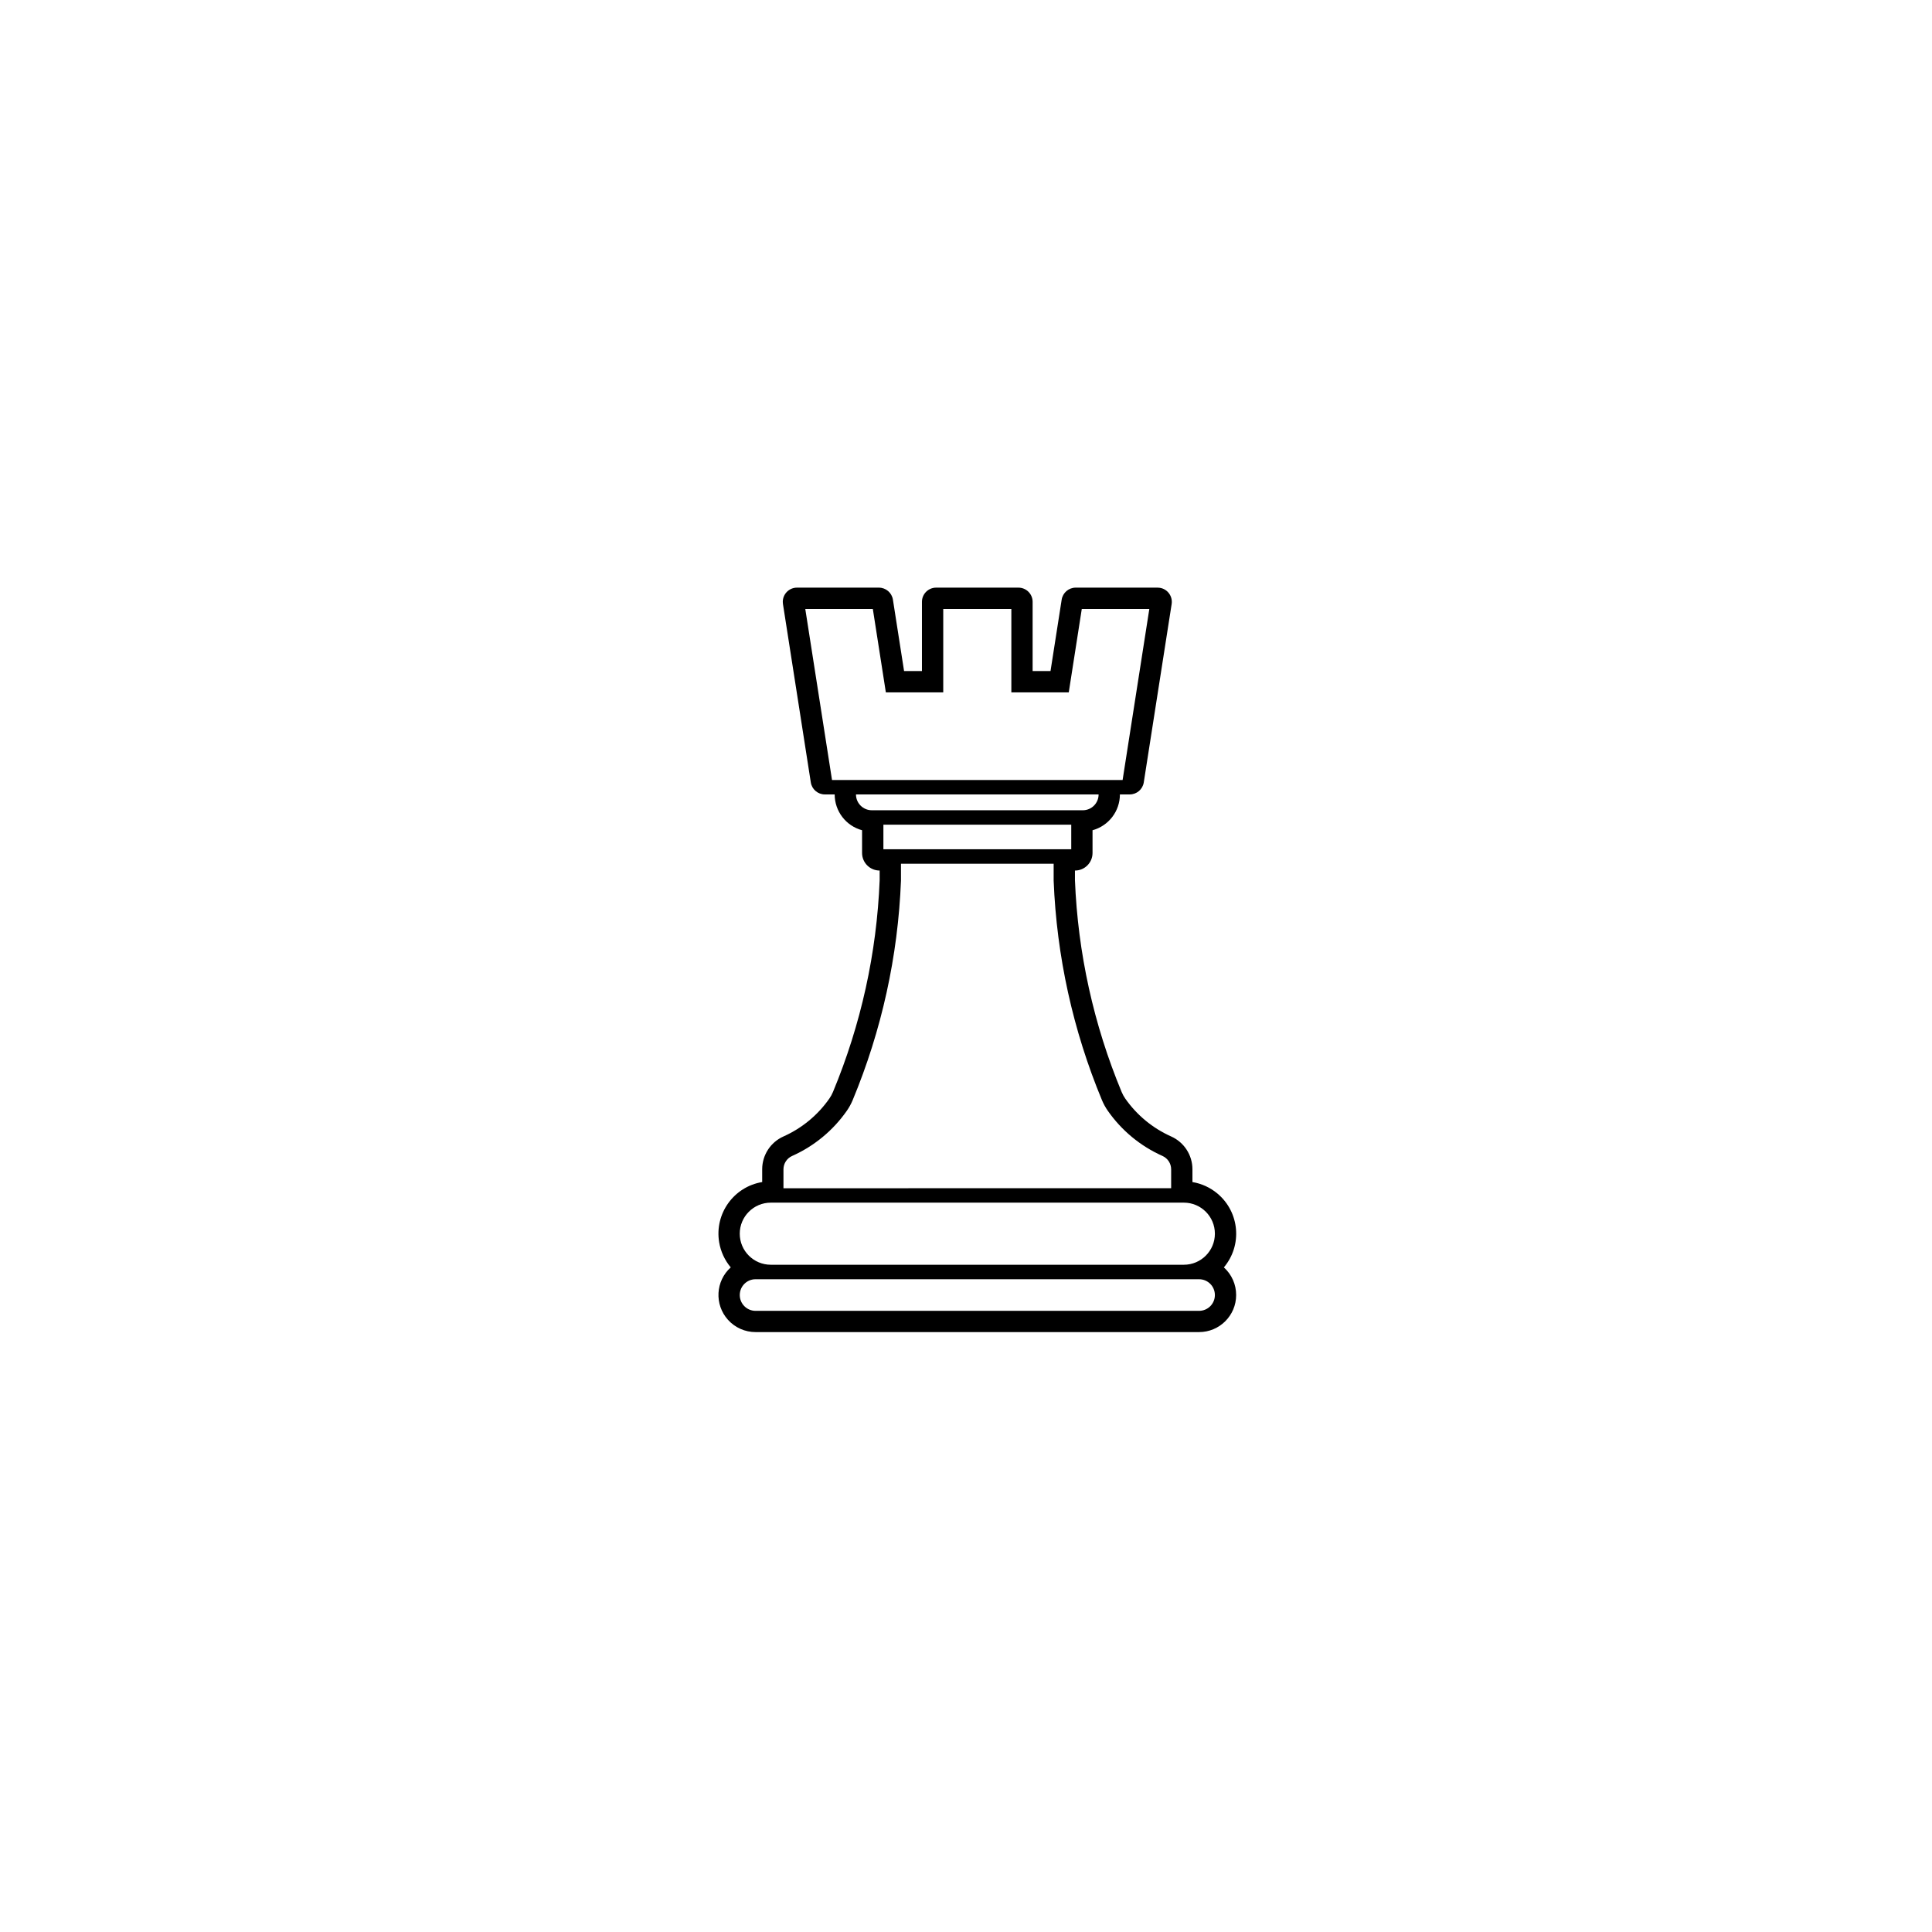 <?xml version="1.0" encoding="UTF-8"?>
<svg width="752pt" height="752pt" version="1.1" viewBox="0 0 752 752" xmlns="http://www.w3.org/2000/svg">
 <path d="m425.25 323.16v8.848c0 3.777-3.059 6.84-6.844 6.84v3.75c1.129 28.344 7.289 56.258 18.184 82.457 0.371 0.891 0.832 1.73 1.379 2.523 4.504 6.453 10.684 11.559 17.879 14.77 5.039 2.25 8.289 7.25 8.289 12.777v4.973c3.609 0.602 6.977 2.156 9.773 4.512 8.609 7.242 9.715 20.098 2.461 28.707 3.055 2.742 4.793 6.652 4.781 10.758 0 7.977-6.473 14.43-14.457 14.422h-172.59c-4.102 0.008-8.02-1.734-10.758-4.789-5.328-5.934-4.844-15.066 1.086-20.398-2.348-2.793-3.906-6.168-4.508-9.77-1.852-11.102 5.644-21.602 16.746-23.445v-4.973c0-5.527 3.25-10.531 8.293-12.777 7.188-3.211 13.375-8.316 17.867-14.77 0.555-0.797 1.012-1.637 1.383-2.523 10.898-26.195 17.055-54.113 18.18-82.457v-3.75c-3.785 0-6.844-3.059-6.844-6.84v-8.848c-6.297-1.703-10.664-7.418-10.664-13.938h-3.828c-2.723 0-5.039-1.984-5.461-4.676l-10.84-69.434c-0.047-0.281-0.066-0.566-0.066-0.852 0-3.055 2.473-5.527 5.527-5.527h31.875c2.727 0 5.043 1.98 5.465 4.676l4.34 27.781h6.957v-26.93c0-3.055 2.473-5.527 5.527-5.527h32.031c3.055 0 5.523 2.473 5.523 5.527v26.93h6.965l4.34-27.781c0.426-2.691 2.738-4.676 5.457-4.676h31.891c0.281 0 0.562 0.02 0.852 0.066 3.016 0.469 5.066 3.297 4.609 6.312l-10.852 69.434c-0.418 2.691-2.738 4.676-5.457 4.676h-3.832c0 6.519-4.371 12.23-10.664 13.941zm-44.84 144.95h-80.387c-6.676 0-12.086 5.414-12.086 12.09 0 6.668 5.41 12.082 12.086 12.082h160.77c6.676 0 12.082-5.414 12.082-12.082 0-6.676-5.402-12.09-12.082-12.09h-80.383m0-137.55h36.555v-9.562l-36.555 0.004h-36.562v9.562zm0 167.36h-86.32c-3.394 0-6.148 2.75-6.148 6.152 0 3.394 2.75 6.152 6.148 6.152h86.32 86.301c3.406 0.004 6.16-2.746 6.16-6.141 0.008-3.406-2.738-6.16-6.141-6.16-0.016-0.004-86.32-0.004-86.32-0.004zm0-35.422h75.441v-7.359c0-2.254-1.32-4.289-3.387-5.211-8.566-3.82-15.926-9.906-21.293-17.609-0.891-1.277-1.637-2.648-2.238-4.078-11.293-27.145-17.664-56.09-18.816-85.473v-6.578l-29.707 0.004h-29.719v6.578c-1.145 29.383-7.519 58.328-18.816 85.473-0.602 1.434-1.352 2.805-2.238 4.078-5.367 7.699-12.73 13.785-21.301 17.609-2.055 0.914-3.383 2.957-3.383 5.211v7.359l75.457-0.004m56.551-158.9 10.395-66.562h-26.289l-5.066 32.453h-22.348v-32.453h-26.508v32.453h-22.34l-5.066-32.453h-26.293l10.406 66.562zm-97.621 11.781h82.121c3.394 0.004 6.152-2.746 6.152-6.152l-94.43 0.004c0 3.394 2.758 6.148 6.156 6.148z"/>
</svg>